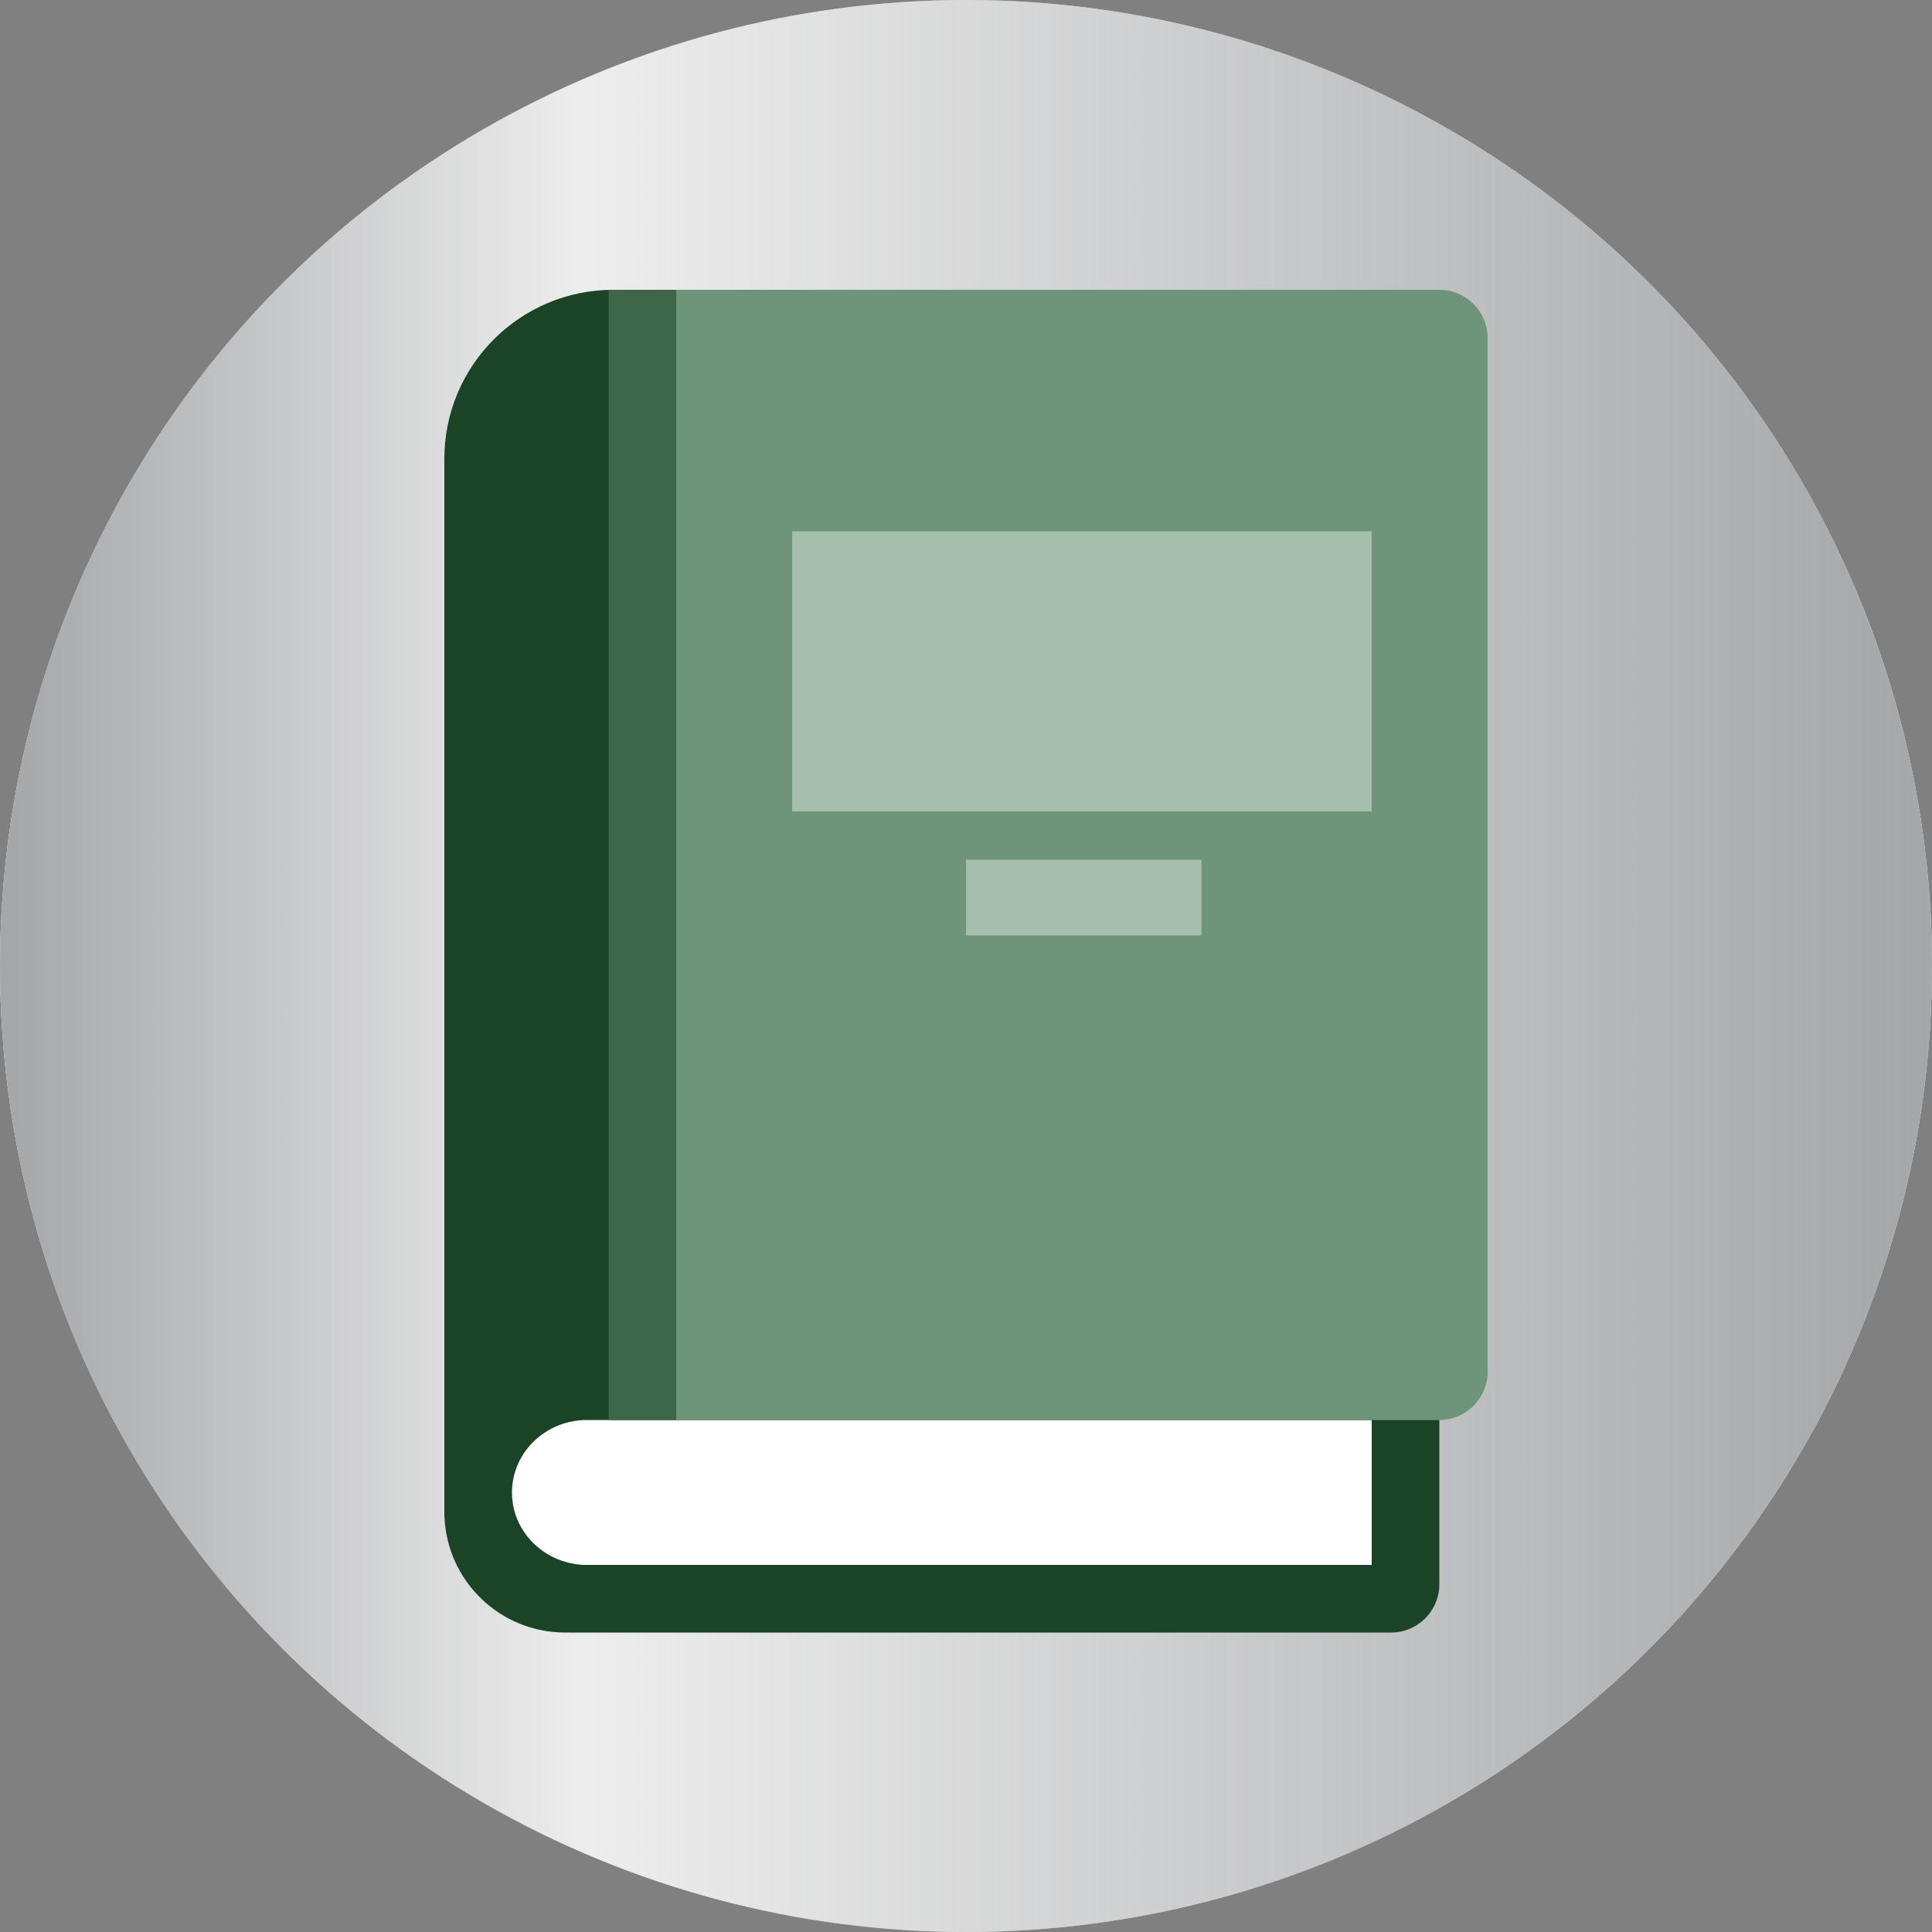 <svg width="200" height="200" viewBox="0 0 200 200" fill="none" xmlns="http://www.w3.org/2000/svg">
<rect x="0" y="0" width="200" height="200" fill="#808080" stroke="none"/>
<circle cx="100" cy="100" r="100" fill="white"/>
<circle cx="100" cy="100" r="100" fill="url(#paint0_linear)"/>
<path fill-rule="evenodd" clip-rule="evenodd" d="M149 164C149 166.761 146.761 169 144 169H59C58.935 169 58.871 168.999 58.806 168.996C58.705 168.999 58.602 169 58.5 169C51.764 169 46.272 163.672 46.01 157H46L46 156.5L46 62.505C46 62.503 46 62.502 46 62.5V55V54.5V47.5C46 37.835 53.835 30 63.5 30C71.244 30 77.812 35.029 80.118 42L144 42C146.761 42 149 44.239 149 47L149 164Z" fill="#1B4426"/>
<path fill-rule="evenodd" clip-rule="evenodd" d="M60.763 162H142V147H60.763H60.233V147.017C56.193 147.28 53 150.53 53 154.5C53 158.47 56.193 161.72 60.233 161.983V162H60.763Z" fill="white"/>
<path fill-rule="evenodd" clip-rule="evenodd" d="M149 147C151.761 147 154 144.761 154 142L154 35C154 32.239 151.761 30 149 30H143.598H140.087L67 30L67 147H140.087H143.598H149Z" fill="#6E9579"/>
<rect x="70" y="147" width="7" height="117" transform="rotate(180 70 147)" fill="#3E6649"/>
<rect x="82" y="55" width="60" height="29" fill="#A6BFAD"/>
<rect x="100" y="89" width="24.37" height="7.833" fill="#A6BFAD"/>
<defs>
<linearGradient id="paint0_linear" x1="0" y1="100" x2="200" y2="100" gradientUnits="userSpaceOnUse">
<stop stop-color="#A5A6A8"/>
<stop offset="0.304" stop-color="#A5A6A8" stop-opacity="0.2"/>
<stop offset="1" stop-color="#A5A6A8"/>
</linearGradient>
</defs>
</svg>
